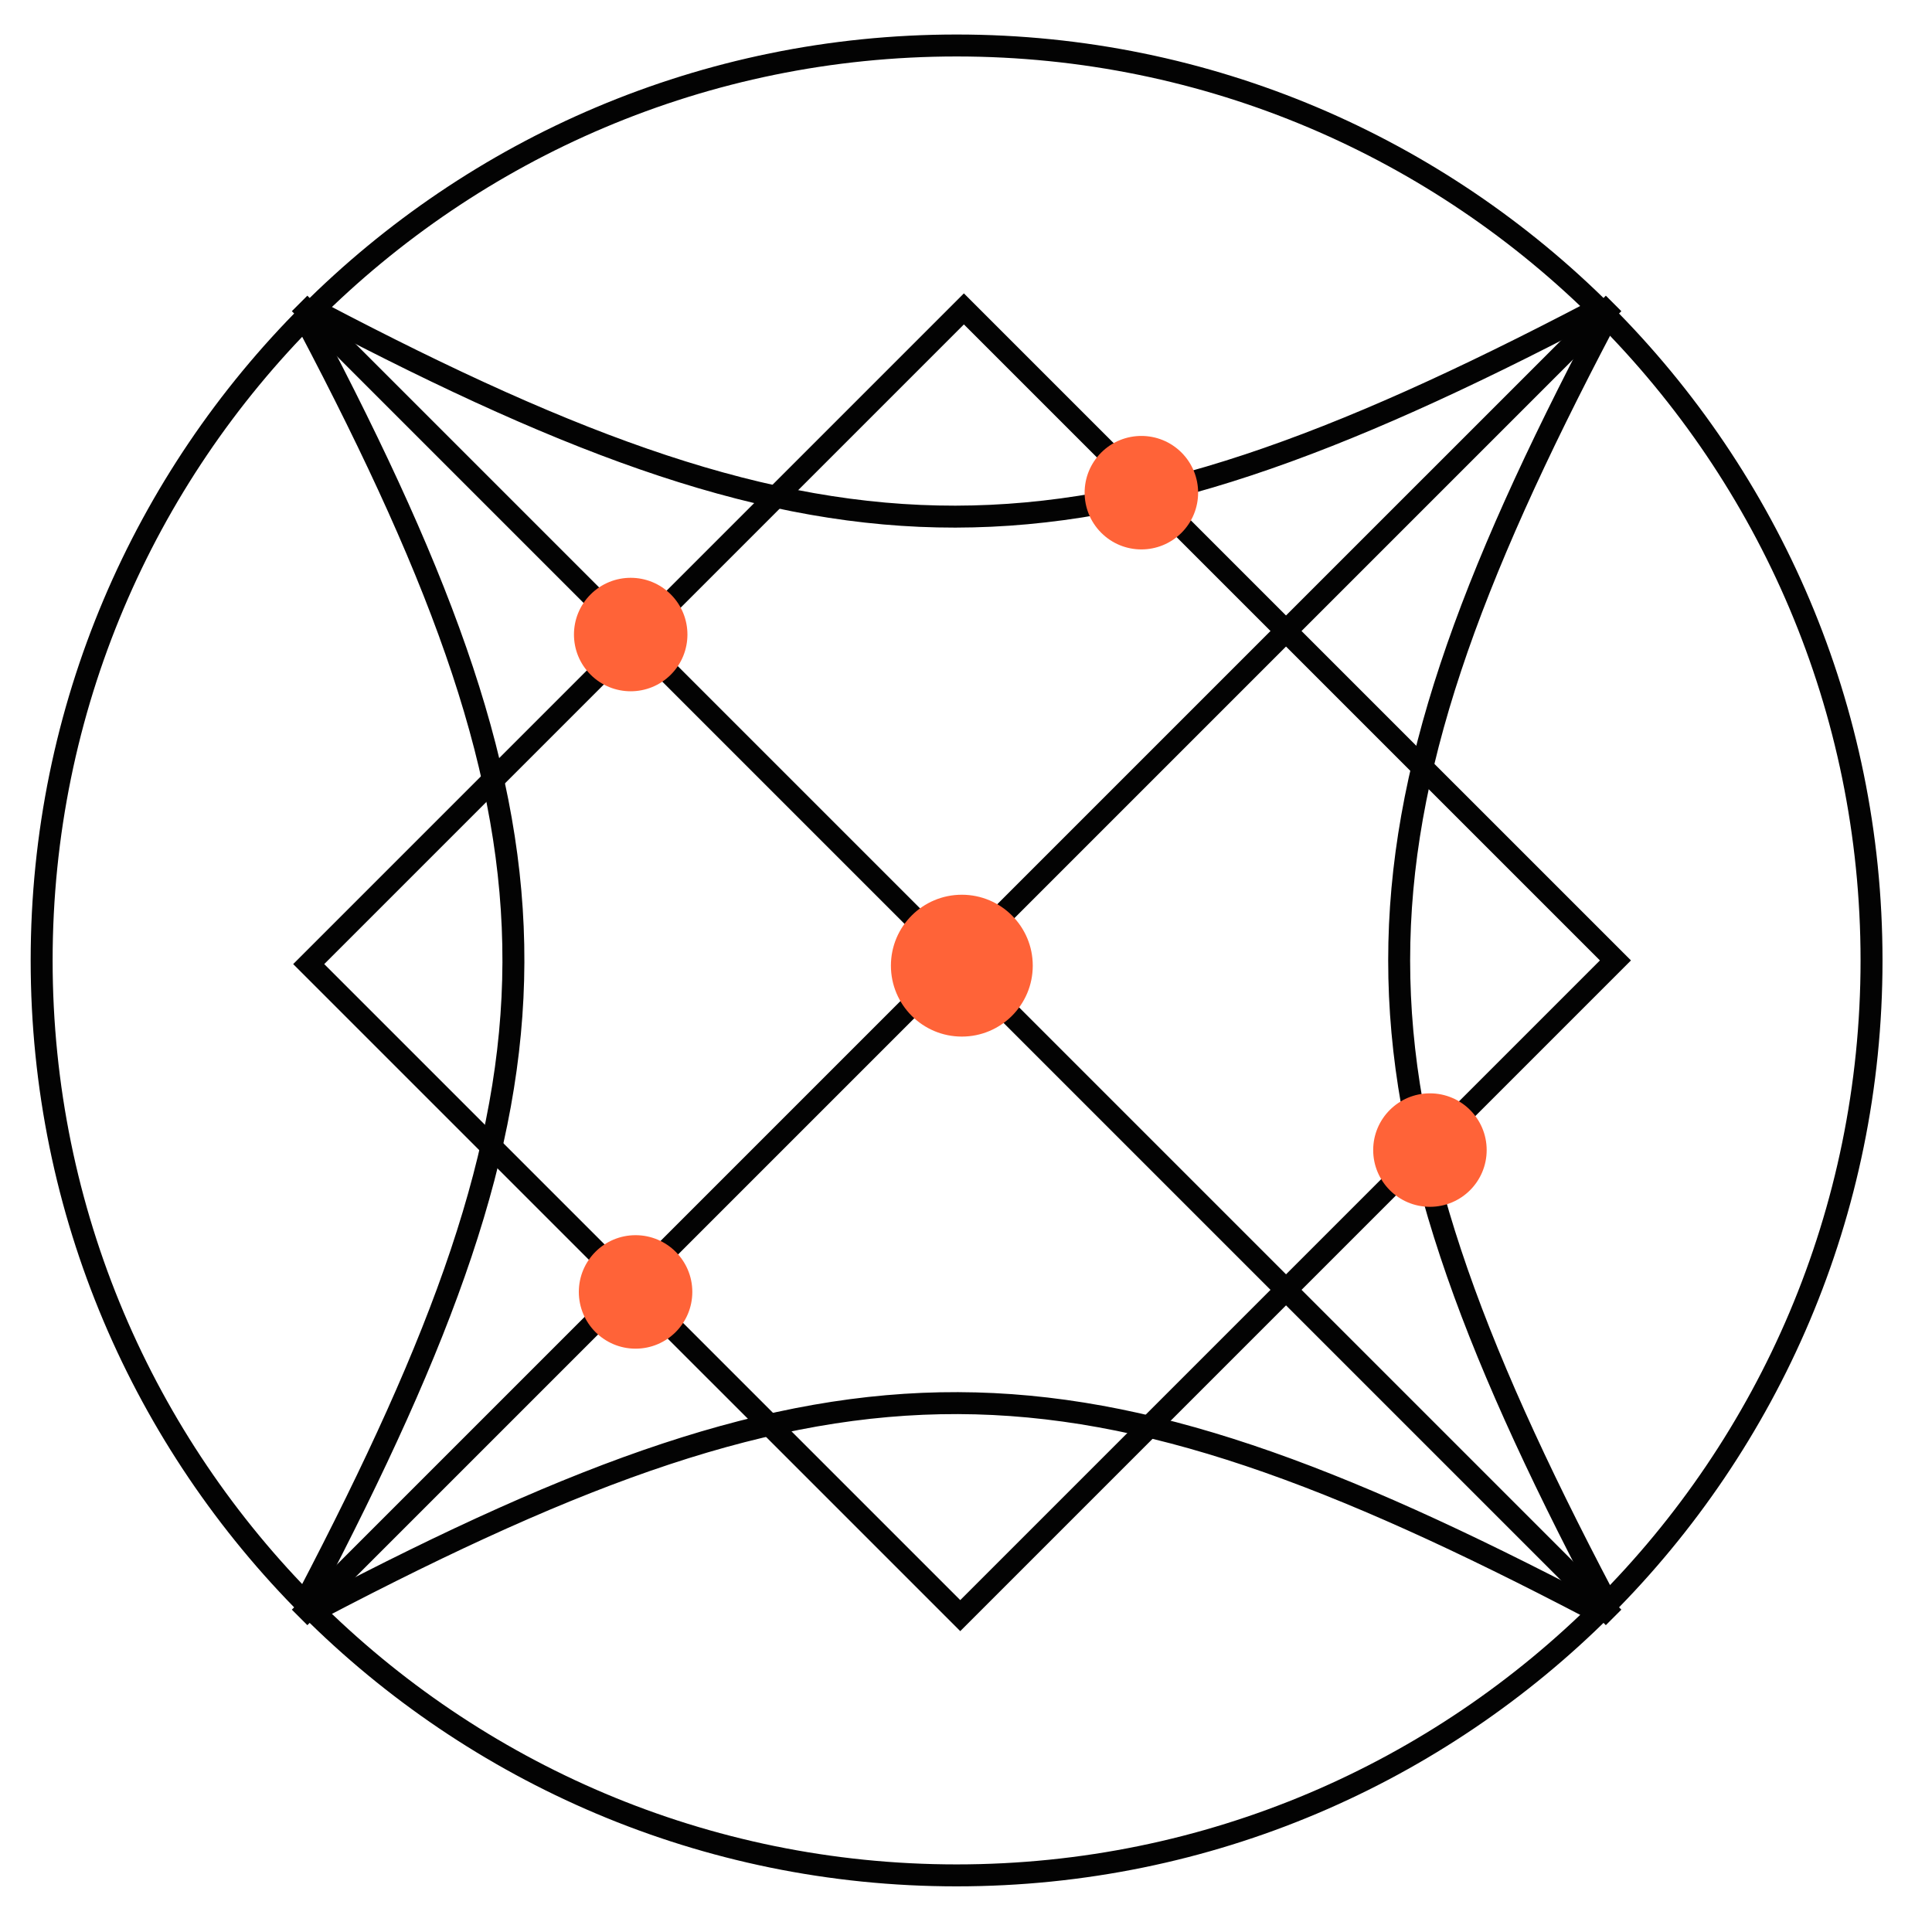 <svg width="88" height="88" viewBox="0 0 88 88" fill="none" xmlns="http://www.w3.org/2000/svg">
<path d="M43.572 85.421C66.588 85.421 85.246 66.763 85.246 43.746C85.246 20.73 66.588 2.072 43.572 2.072C20.555 2.072 1.897 20.73 1.897 43.746C1.897 66.763 20.555 85.421 43.572 85.421Z" stroke="#030303" strokeWidth="1.292"/>
<path d="M14.568 73.234L14.553 73.241L14.539 73.25C14.467 73.293 14.383 73.31 14.3 73.3C14.217 73.289 14.14 73.251 14.081 73.192C14.021 73.133 13.984 73.056 13.973 72.973C13.963 72.89 13.98 72.806 14.023 72.734L14.032 72.719L14.04 72.704C20.174 60.956 23.356 52.432 23.385 43.833C23.414 35.233 20.288 26.651 14.039 14.787L14.031 14.773L14.023 14.759C13.98 14.687 13.963 14.603 13.973 14.52C13.984 14.437 14.021 14.36 14.081 14.301C14.14 14.241 14.217 14.204 14.3 14.193C14.383 14.183 14.467 14.2 14.539 14.243L14.553 14.251L14.568 14.259C26.297 20.418 34.877 23.543 43.516 23.532C52.154 23.52 60.756 20.373 72.529 14.214L72.544 14.206L72.559 14.198C72.631 14.155 72.715 14.137 72.798 14.148C72.881 14.158 72.958 14.196 73.017 14.255C73.077 14.315 73.114 14.392 73.125 14.475C73.135 14.558 73.118 14.642 73.075 14.714L73.067 14.728L73.059 14.742C66.878 26.494 63.73 35.096 63.73 43.746C63.73 52.396 66.878 60.999 73.059 72.751L73.067 72.765L73.075 72.779C73.118 72.851 73.135 72.935 73.125 73.018C73.114 73.101 73.077 73.178 73.017 73.237C72.958 73.297 72.881 73.335 72.798 73.345C72.715 73.355 72.631 73.338 72.559 73.295L72.544 73.287L72.529 73.279C60.759 67.122 52.235 63.939 43.636 63.91C35.035 63.882 26.454 67.008 14.568 73.234Z" stroke="#030303" strokeWidth="1.292"/>
<path d="M43.904 14.07L14.061 43.913L43.738 73.589L73.581 43.746L43.904 14.07Z" stroke="#030303" strokeWidth="1.292"/>
<path d="M13.646 13.821L73.497 73.671" stroke="#030303" strokeWidth="1.292"/>
<path d="M73.497 13.821L13.646 73.671" stroke="#030303" strokeWidth="1.292"/>
<path d="M43.81 47.215C45.594 47.215 47.041 45.769 47.041 43.984C47.041 42.2 45.594 40.754 43.81 40.754C42.026 40.754 40.58 42.2 40.58 43.984C40.58 45.769 42.026 47.215 43.81 47.215Z" fill="#FF6338"/>
<path d="M65.132 54.969C66.559 54.969 67.716 53.812 67.716 52.384C67.716 50.957 66.559 49.8 65.132 49.8C63.705 49.8 62.547 50.957 62.547 52.384C62.547 53.812 63.705 54.969 65.132 54.969Z" fill="#FF6338"/>
<path d="M53.816 24.268C54.825 23.259 54.825 21.623 53.816 20.613C52.806 19.604 51.17 19.604 50.16 20.613C49.151 21.623 49.151 23.259 50.16 24.268C51.17 25.278 52.806 25.278 53.816 24.268Z" fill="#FF6338"/>
<path d="M28.949 61.43C30.377 61.43 31.534 60.273 31.534 58.845C31.534 57.418 30.377 56.261 28.949 56.261C27.522 56.261 26.365 57.418 26.365 58.845C26.365 60.273 27.522 61.43 28.949 61.43Z" fill="#FF6338"/>
<path d="M26.9 30.73C27.909 31.739 29.546 31.739 30.555 30.73C31.564 29.721 31.564 28.084 30.555 27.075C29.546 26.066 27.909 26.066 26.9 27.075C25.891 28.084 25.891 29.721 26.9 30.73Z" fill="#FF6338"/>
</svg>
